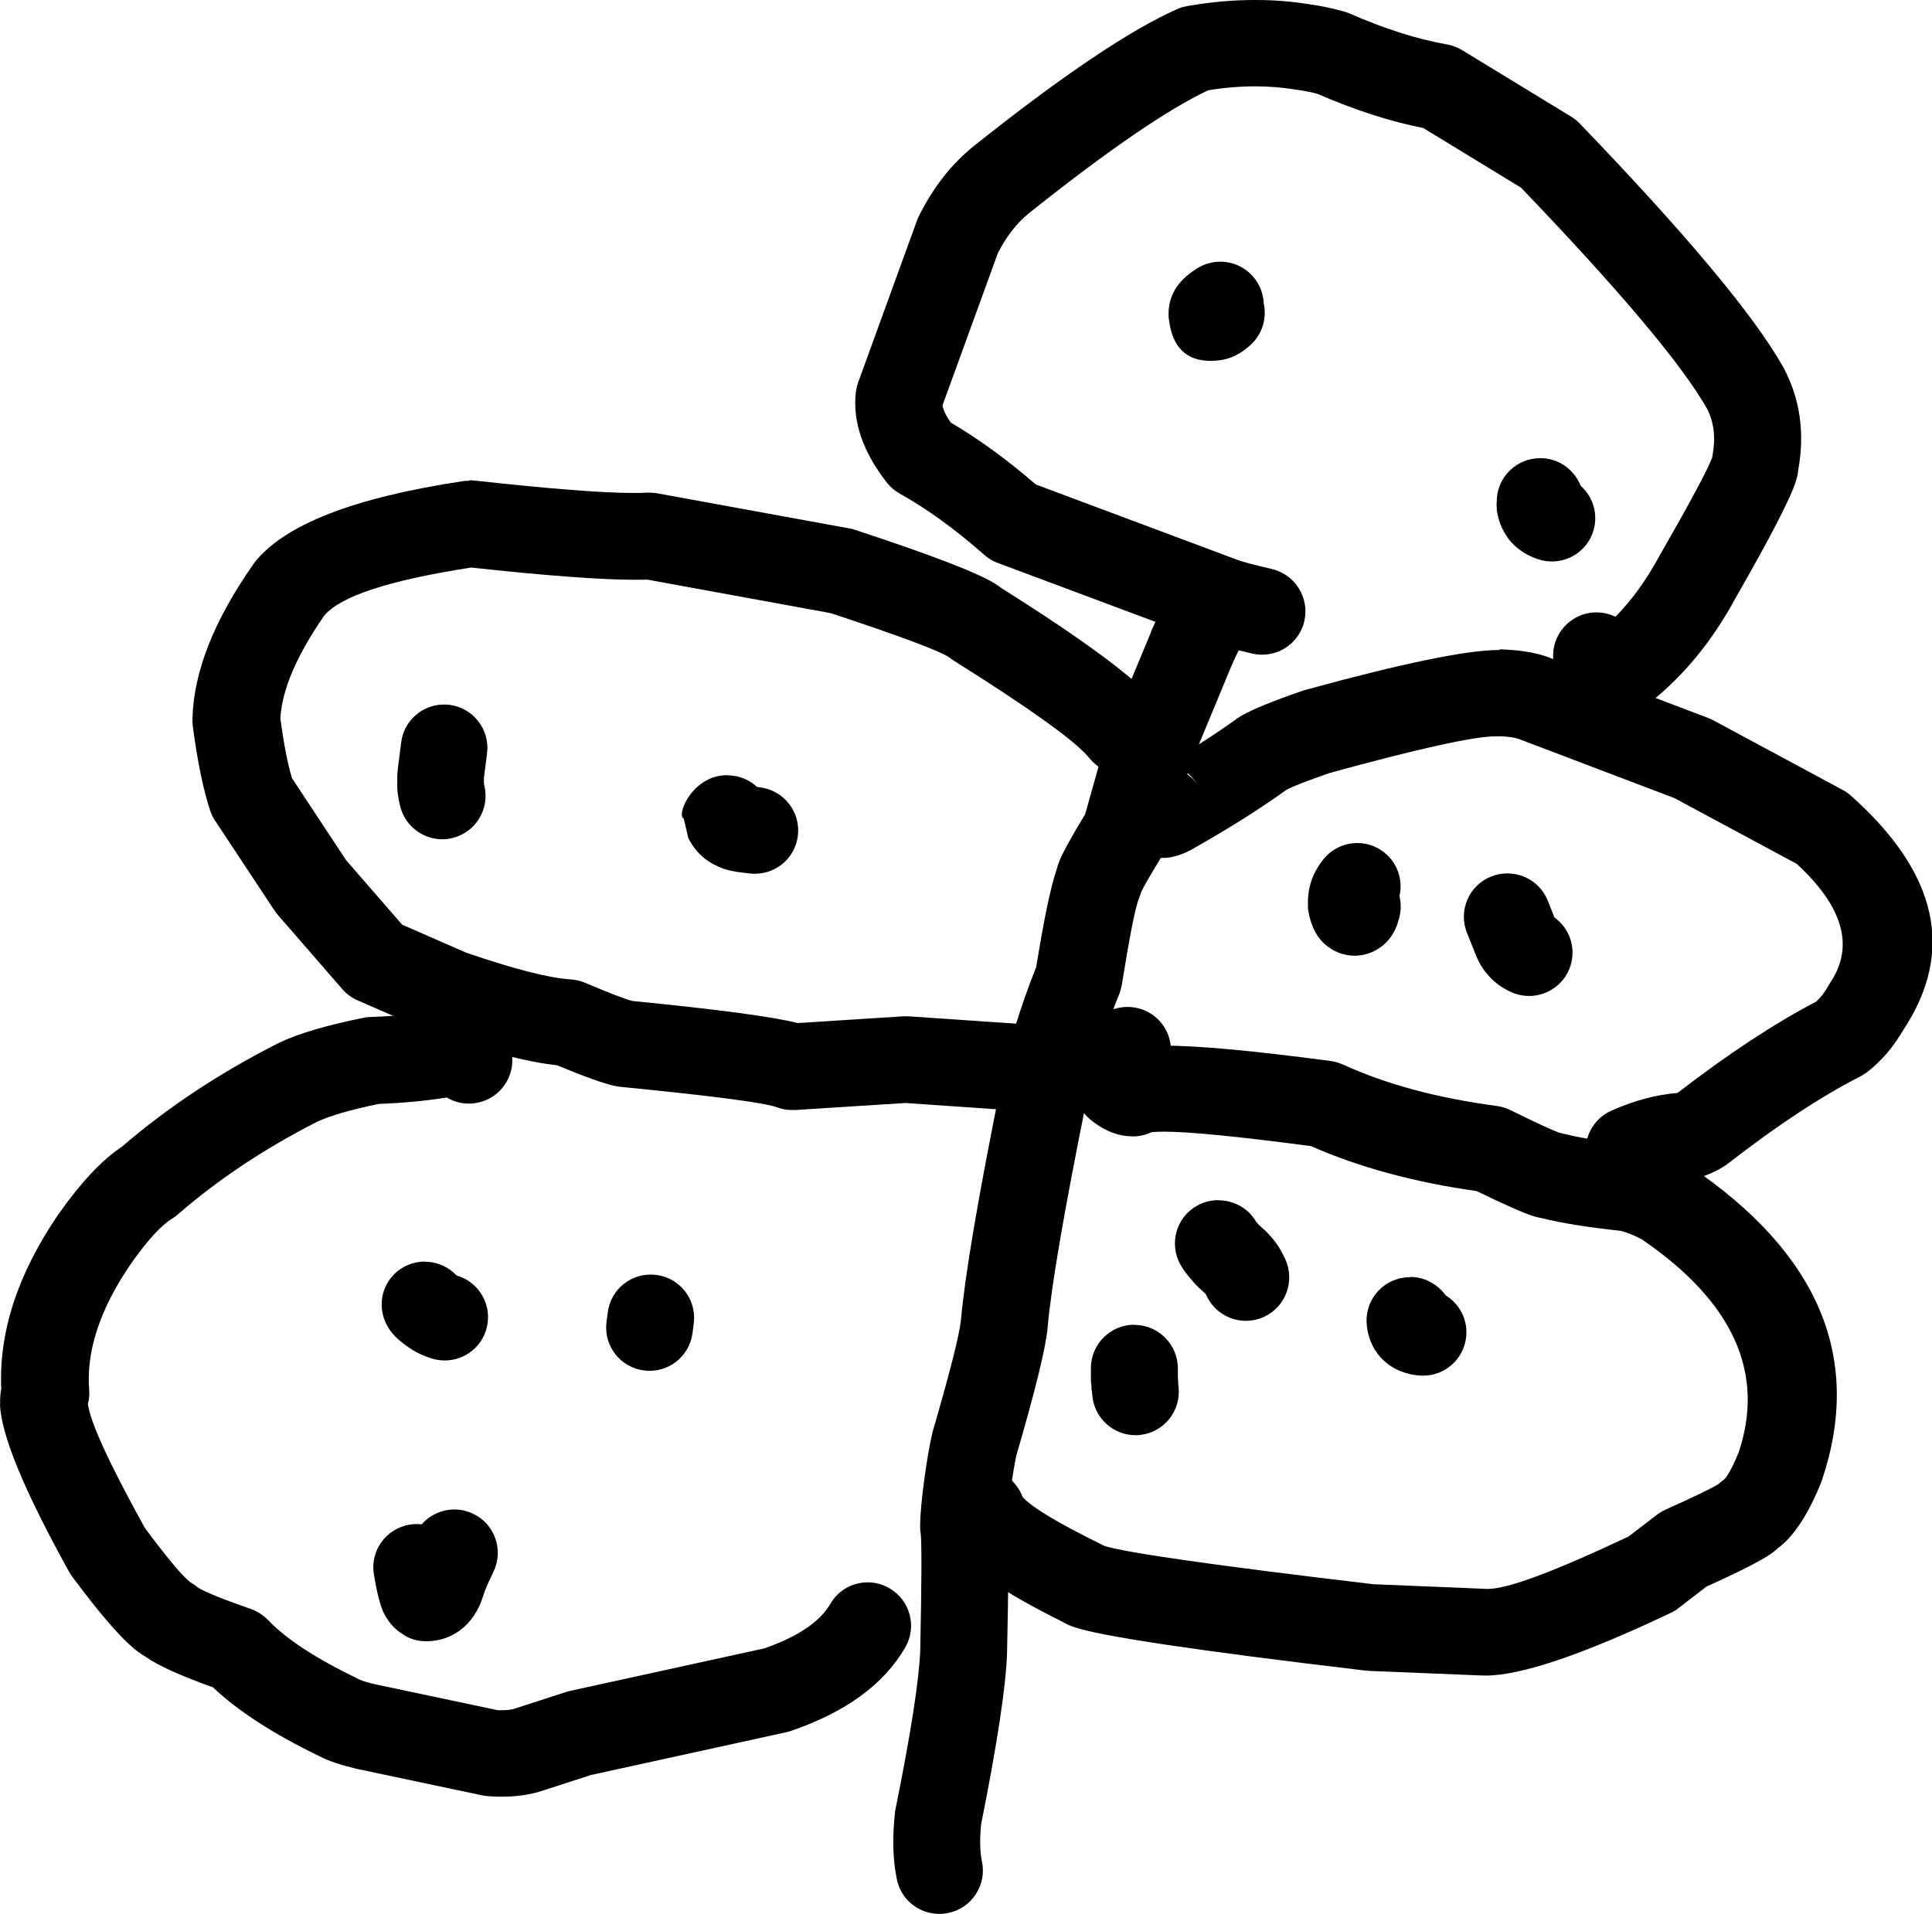 <?xml version="1.0" encoding="UTF-8"?><svg id="Layer_2" xmlns="http://www.w3.org/2000/svg" viewBox="0 0 123.28 122.15"><g id="Layer_1-2"><g id="layer1"><path d="M77.69,35.98c-.68,0-1.39,.25-2.03,.78h0l.08-.07h0c-.11,.1-.22,.21-.33,.32h0c-.66,.7-1.32,1.81-1.97,3.31v.04l-2.8,6.72c-.04,.1-.08,.21-.11,.31l-1.29,4.58h0c-.85,1.39-1.38,2.36-1.61,2.9-.09,.21-.16,.42-.21,.63h0c-.37,1.06-.8,3.13-1.3,6.21h0c-1.04,2.62-1.77,5.03-2.2,7.25h0c-1.49,7.35-2.35,12.43-2.6,15.26h0c-.1,.97-.7,3.34-1.8,7.12-.01,.05-.03,.1-.04,.16-.16,.69-.33,1.66-.5,2.9h0c-.17,1.26-.26,2.26-.27,3,0,.16,.01,.31,.04,.46h0c.07,.68,.06,3.16-.03,7.46h0c-.07,1.87-.59,5.24-1.57,10.1-.02,.08-.03,.16-.04,.24-.18,1.62-.14,3.04,.12,4.28,.27,1.31,1.42,2.2,2.71,2.2,.19,0,.38-.02,.57-.06,1.5-.31,2.46-1.78,2.15-3.27-.13-.62-.15-1.41-.06-2.36h0c1.03-5.16,1.59-8.82,1.66-10.97v-.04c.1-4.36,.1-7.06,0-8.11h0c.01-.5,.08-1.22,.21-2.16h0c.14-.98,.27-1.75,.38-2.28h0c1.21-4.14,1.88-6.87,2-8.17v-.02c.23-2.62,1.07-7.51,2.52-14.67v-.02c.38-1.96,1.06-4.14,2.04-6.55,.08-.19,.13-.39,.17-.6,.5-3.1,.86-4.95,1.1-5.54h0c.06-.13,.1-.27,.14-.4h0c.17-.37,.64-1.18,1.4-2.41h0c.13-.22,.24-.45,.3-.7l1.34-4.76,2.72-6.56h0c.36-.84,.65-1.38,.86-1.63h0l.19-.18h0c1-.99,1.09-2.6,.18-3.71-.52-.64-1.27-.98-2.07-.98Z"/><path d="M98.89,72.23c.1,0,.2,0,.3,.02h0c-.1-.01-.21-.02-.31-.02-.08,0-.16,0-.23,0,.09,0,.17-.01,.25-.01Zm-27.56-5.69c-.79,0-1.57,.33-2.12,.98-.99,1.17-.84,2.91,.33,3.9,.09,.08,.19,.15,.28,.22h0c.78,.58,1.6,.88,2.46,.88h.05c.4,0,.78-.1,1.14-.26h0c.21-.03,.48-.04,.82-.04,1.62,0,4.74,.31,9.36,.92h0c3.06,1.35,6.59,2.31,10.57,2.87h0c1.79,.87,2.99,1.4,3.59,1.59,.2,.06,.39,.11,.58,.14h0c1.22,.31,2.9,.58,5.04,.81h0c.44,.12,.88,.3,1.33,.54h0c5.83,3.98,7.89,8.52,6.18,13.61h0c-.37,.89-.67,1.45-.91,1.7h0c-.13,.09-.26,.2-.37,.31h0c-.48,.29-1.6,.83-3.36,1.62-.2,.09-.38,.2-.56,.33l-1.83,1.4h0c-4.72,2.23-7.7,3.34-8.96,3.34-.05,0-.1,0-.14,0h0c-.05,0-.11,0-.16-.01l-7.03-.29h0c-9.96-1.18-15.67-1.99-17.14-2.44h0s-.09-.05-.14-.07c-2.81-1.38-4.51-2.4-5.09-3.06h0c-.4-1.09-1.45-1.81-2.59-1.81-.2,0-.4,.02-.61,.07-1.49,.33-2.43,1.81-2.09,3.31,.13,.57,.39,1.12,.79,1.65h0c1,1.33,3.35,2.91,7.03,4.74h0c.21,.13,.45,.24,.71,.33h0c1.6,.58,7.81,1.51,18.61,2.79,.07,0,.14,.01,.21,.02l7.1,.29h0c.12,0,.26,.01,.39,.01,2.25,0,6.19-1.33,11.81-4,.18-.08,.35-.19,.5-.31l1.78-1.37h0c2.11-.95,3.48-1.65,4.11-2.09h0c.17-.12,.32-.24,.46-.37h0c.18-.13,.35-.28,.52-.45h0c.78-.78,1.53-2.01,2.22-3.72,.02-.05,.04-.11,.06-.17,2.62-7.79-.2-14.48-8.47-20.05-.07-.05-.14-.09-.21-.13-.96-.53-1.94-.92-2.94-1.15-.11-.03-.23-.05-.35-.06-2.03-.21-3.53-.45-4.52-.71h0l.06,.02-.11-.03c-.07-.02-.15-.04-.22-.05h0c-.45-.16-1.49-.64-3.13-1.45h0c-.27-.13-.56-.22-.86-.26-3.78-.5-7.05-1.38-9.81-2.64-.25-.11-.52-.19-.79-.23-4.89-.65-8.43-.98-10.64-.98-.65,0-1.19,.03-1.61,.09h0c-.38-.18-.78-.27-1.19-.27Z"/><path d="M74.71,48.95h0c.67,0,1.25,.4,1.74,1.17h0c-.41-.62-1.05-1.02-1.75-1.17h0Zm20.95-7.47c-2.06,0-6.18,.85-12.37,2.55-.06,.02-.11,.03-.17,.05-1.88,.65-3.18,1.18-3.88,1.58-.08,.05-.16,.1-.24,.15-1.38,1-2.98,2.03-4.8,3.08h-.05c-.4,0-.81,.09-1.19,.27-1.38,.66-1.96,2.31-1.3,3.69,.03,.07,.07,.14,.11,.21h0c.64,1.13,1.46,1.69,2.44,1.69,.59,0,1.25-.2,1.96-.61h0c2.24-1.27,4.21-2.51,5.91-3.73h0c.42-.23,1.33-.58,2.73-1.07h0c5.71-1.57,9.25-2.35,10.63-2.35,.09,0,.17,0,.24,0,.04,0,.08,0,.12,0,.49,.02,.86,.08,1.09,.16h0l9.95,3.78h0l7.81,4.2h0c2.97,2.74,3.68,5.26,2.15,7.56-.04,.06-.08,.13-.12,.2-.24,.43-.5,.77-.79,1.03h0c-2.66,1.39-5.61,3.33-8.85,5.83h0c-1.32,.1-2.72,.47-4.2,1.12-1.4,.61-2.04,2.24-1.43,3.64,.45,1.04,1.47,1.66,2.54,1.66,.37,0,.74-.07,1.1-.23,1.03-.45,1.92-.68,2.67-.69,.26,0,.51-.04,.76-.12,.59-.18,1.14-.44,1.64-.77,.05-.03,.1-.07,.15-.11,3.15-2.45,5.97-4.3,8.44-5.56,.15-.08,.3-.17,.43-.27,.9-.7,1.66-1.58,2.29-2.66h0c3.34-5.03,2.24-10.03-3.32-14.98-.16-.14-.34-.27-.53-.37l-8.25-4.44c-.11-.06-.22-.11-.33-.15l-10.16-3.86-.04-.02c-.75-.27-1.63-.43-2.65-.48h0c-.14-.01-.29-.02-.45-.02Z"/><path d="M66.34,65.45c1.39,0,2.19,.79,2.39,2.38h0c-.17-1.26-1.18-2.24-2.45-2.38h.06ZM29.93,30.68c-.14,0-.27,.01-.41,.03-6.9,1.04-11.32,2.75-13.24,5.14-.04,.05-.08,.1-.11,.15-2.53,3.61-3.83,6.91-3.89,9.91,0,.14,0,.28,.02,.42,.3,2.27,.67,4.07,1.11,5.4,.08,.23,.18,.45,.32,.65l3.78,5.72c.07,.1,.14,.2,.22,.29l4.11,4.73c.27,.31,.6,.56,.98,.72l4.74,2.07c.07,.03,.14,.06,.22,.08,3.34,1.14,5.93,1.8,7.76,1.99h0c1.75,.73,2.97,1.16,3.64,1.31h0c.22,.05,.43,.08,.63,.09h0c5.64,.56,8.88,.98,9.73,1.27h0c.32,.13,.67,.19,1.01,.19,.06,0,.12,0,.17,0l7.05-.45h0l7.42,.51h0c.25,.05,.52,.08,.82,.08,.15,0,.31,0,.48-.02h0c.06,0,.12-.01,.19-.02h0c.83-.1,2.79-.5,5.89-1.21,1.49-.34,2.42-1.83,2.08-3.32-.29-1.28-1.43-2.15-2.69-2.15-.2,0-.41,.02-.62,.07-2.68,.61-4.39,.98-5.13,1.09h0l-8.22-.56c-.06,0-.13,0-.19,0-.06,0-.12,0-.18,0l-6.72,.43h0c-1.55-.4-5.07-.87-10.55-1.41h0c-.43-.11-1.44-.49-3.04-1.17h0c-.29-.12-.6-.19-.91-.21-1.34-.08-3.55-.64-6.65-1.7h0l-4.09-1.79h0l-3.58-4.12-3.45-5.23h0c-.28-.92-.52-2.19-.74-3.79h0c.09-1.82,1.02-4.01,2.79-6.57h0c1.01-1.24,4.14-2.27,9.39-3.08h0c4.79,.52,8.27,.78,10.43,.78,.29,0,.56,0,.8-.01h0l11.71,2.14h0c4.33,1.43,6.84,2.37,7.53,2.8h-.01c.08,.06,.16,.12,.25,.18,4.97,3.12,7.88,5.21,8.73,6.27,.55,.68,1.35,1.04,2.16,1.04,.61,0,1.21-.2,1.72-.6,1.19-.95,1.39-2.69,.44-3.89-1.22-1.53-4.53-4-9.92-7.39h0c-.12-.1-.26-.19-.4-.28h0c-1.08-.69-4.07-1.84-8.96-3.45-.12-.04-.24-.07-.37-.09l-12.2-2.23c-.16-.03-.33-.05-.5-.05-.06,0-.12,0-.18,0-.25,.02-.55,.02-.9,.02-1.94,0-5.31-.26-10.11-.79-.1-.01-.2-.02-.3-.02Z"/><path d="M29.17,64.33c-.09,0-.18,0-.27,0-.14,0-.28,.02-.42,.05-1.4,.28-3,.46-4.82,.52-.15,0-.3,.02-.45,.05-2.34,.47-4.14,1-5.39,1.59l-.08,.04c-3.72,1.89-7.04,4.08-9.96,6.6h0c-1.27,.84-2.61,2.27-4.03,4.28l-.03,.04c-2.59,3.8-3.8,7.5-3.64,11.12h0c-.06,.32-.08,.65-.07,1H0c.07,1.95,1.54,5.51,4.41,10.69,.06,.11,.13,.21,.2,.31,1.88,2.53,3.29,4.14,4.25,4.83h0c.14,.1,.28,.19,.42,.27h0l.07,.05h0c.76,.53,2.17,1.17,4.24,1.91h0c1.58,1.5,3.84,2.97,6.8,4.4h0s.07,.04,.1,.05h0c.54,.27,1.27,.51,2.19,.73l.07,.02,8.05,1.7c.13,.03,.26,.04,.39,.05,.27,.02,.53,.03,.79,.03,.82,0,1.57-.09,2.26-.27,.05-.01,.1-.03,.15-.04l3.3-1.07h0l12.46-2.73c.1-.02,.2-.05,.3-.08,3.51-1.2,5.94-2.97,7.31-5.33,.77-1.32,.32-3.01-1-3.78-.44-.26-.92-.38-1.39-.38-.95,0-1.88,.49-2.39,1.38-.66,1.14-2.06,2.08-4.19,2.83h0l-12.42,2.72c-.09,.02-.18,.04-.26,.07l-3.36,1.09h0c-.21,.05-.46,.07-.75,.07-.08,0-.16,0-.24,0h0l-7.85-1.66h0c-.46-.11-.78-.21-.94-.28h0c-.05-.03-.11-.06-.16-.08-2.67-1.29-4.56-2.53-5.68-3.71-.31-.32-.68-.57-1.1-.72-1.83-.64-2.97-1.1-3.42-1.39h0c-.15-.13-.31-.23-.47-.33h0c-.49-.37-1.45-1.52-2.89-3.45h0c-2.29-4.14-3.5-6.78-3.64-7.93h0c.08-.3,.11-.6,.08-.91-.19-2.47,.69-5.14,2.65-8.01h0c1.07-1.52,1.95-2.48,2.64-2.9,.13-.08,.26-.17,.37-.27,2.59-2.25,5.56-4.22,8.9-5.92h0c.82-.38,2.12-.76,3.91-1.13h0c1.57-.06,3.02-.2,4.35-.41h0c.42,.25,.91,.39,1.41,.39,.25,0,.51-.04,.77-.11,1.47-.42,2.32-1.96,1.89-3.42-.49-1.69-1.6-2.54-3.34-2.54Z"/><path d="M28.34,44.96c-1.38,0-2.57,1.02-2.74,2.42l-.2,1.56h0c-.02,.18-.04,.37-.05,.55h0v.84c.03,.37,.09,.74,.18,1.1,.3,1.27,1.44,2.13,2.69,2.13,.21,0,.43-.02,.64-.08,1.49-.35,2.4-1.85,2.05-3.33-.01-.05-.02-.1-.03-.15h0v-.29h0s0-.05,0-.08h0l.2-1.56c.19-1.52-.89-2.9-2.4-3.09-.12-.01-.23-.02-.35-.02Z"/><path d="M46.39,49.47c-.42,0-.84,.09-1.23,.29-1.37,.68-1.92,2.35-1.53,2.48h0l.29,1.24c.43,.86,1.08,1.47,1.97,1.85h0c.25,.11,.52,.19,.8,.25l.12,.02,.16,.03,.11,.02,.74,.09c.12,.01,.23,.02,.35,.02,1.38,0,2.57-1.02,2.74-2.42,.19-1.52-.89-2.9-2.4-3.09l-.2-.03h0c-.51-.48-1.19-.74-1.89-.74Z"/><path d="M27.11,80.51c-.72,0-1.45,.28-1.99,.84-1.06,1.1-1.03,2.85,.15,3.99h0c.13,.12,.25,.23,.38,.33h0c.08,.07,.17,.13,.26,.2h0c.11,.08,.26,.18,.43,.29l.23,.13h0c.36,.19,.73,.34,1.1,.44,.24,.06,.47,.09,.71,.09,1.23,0,2.35-.82,2.67-2.06,.38-1.45-.46-2.93-1.88-3.35h-.01l-.04-.03s-.06-.05-.09-.08l-.08-.08h0c-.52-.47-1.18-.7-1.84-.7Z"/><path d="M44.27,84.45h0l-.08,.61c-.19,1.52-1.57,2.59-3.09,2.4-1.52-.19-2.59-1.57-2.4-3.09h0l.08-.61c.19-1.52,1.57-2.59,3.09-2.4,1.52,.19,2.59,1.57,2.4,3.09Z"/><path d="M29,96.33c-.79,0-1.56,.34-2.09,.95h0c-.1-.01-.21-.02-.32-.02-.15,0-.31,.01-.47,.04-1.51,.26-2.52,1.69-2.26,3.19,.14,.84,.28,1.46,.41,1.87h0c.04,.11,.07,.22,.11,.32,.02,.04,.03,.08,.05,.13,.29,.64,.71,1.13,1.24,1.46h0c.44,.32,.96,.47,1.54,.47,.31,0,.63-.04,.98-.13,.11-.03,.22-.07,.33-.11,.81-.32,1.44-.88,1.89-1.67h0c.11-.2,.22-.41,.3-.64,.02-.05,.03-.09,.05-.14,.12-.38,.22-.64,.29-.8,.01-.02,.02-.05,.03-.07h0c.04-.1,.18-.39,.41-.88,.66-1.38,.09-3.03-1.29-3.69-.39-.19-.8-.28-1.2-.28Z"/><path d="M77.73,76.59c-.46,0-.93,.12-1.36,.36-1.33,.75-1.79,2.44-1.04,3.77,.07,.13,.15,.25,.25,.39h0c.14,.19,.32,.42,.54,.67h0c.06,.07,.12,.14,.19,.21h0c.13,.14,.34,.33,.63,.59h0s.03,.07,.05,.11c.47,1.01,1.47,1.6,2.51,1.6,.39,0,.79-.08,1.17-.26,1.38-.65,1.98-2.29,1.34-3.68-.12-.26-.24-.48-.35-.67h0c-.12-.2-.24-.37-.37-.53h0c-.13-.16-.26-.31-.4-.46-.05-.05-.09-.09-.14-.14-.21-.19-.36-.32-.44-.4h0c-.07-.08-.12-.14-.16-.19h0c-.51-.87-1.44-1.36-2.39-1.36Z"/><path d="M72.38,84.54c-1.52,0-2.76,1.23-2.77,2.75v.83c.02,.14,.03,.28,.04,.41v.19l.02,.02c.01,.14,.03,.27,.04,.41,.17,1.4,1.36,2.44,2.74,2.44,.11,0,.22,0,.33-.02,1.52-.18,2.6-1.56,2.42-3.08,0-.07-.02-.14-.02-.21h0v-.16h-.01c0-.07,0-.14-.01-.21h0v-.57c0-1.53-1.23-2.78-2.76-2.79h-.02Z"/><path d="M89.97,81.51c-.11,0-.23,0-.35,.02-1.52,.19-2.59,1.57-2.4,3.09l.02,.15c.02,.13,.04,.27,.08,.4l.04,.13c.04,.15,.1,.3,.16,.44l.06,.12c.07,.16,.16,.31,.27,.45l.07,.1c.11,.15,.23,.28,.36,.4l.09,.08c.13,.12,.27,.22,.41,.31l.11,.07c.13,.08,.27,.15,.42,.21l.13,.05c.12,.05,.25,.09,.38,.12l.15,.04c.11,.03,.22,.05,.33,.06l.17,.02c.11,.01,.23,.02,.34,.02,1.38,0,2.57-1.03,2.74-2.43,.14-1.11-.41-2.15-1.31-2.7h0c-.51-.71-1.34-1.17-2.25-1.17Z"/><path d="M96.18,55.74c-.35,0-.7,.06-1.04,.2-1.42,.57-2.1,2.18-1.53,3.6,.18,.44,.36,.91,.56,1.4h0c.09,.23,.2,.45,.32,.66h0c.11,.18,.23,.36,.39,.54h0c.06,.07,.13,.15,.21,.24,.04,.04,.08,.09,.13,.13,.37,.35,.79,.62,1.27,.83,.35,.15,.72,.22,1.08,.22,1.08,0,2.1-.63,2.55-1.68,.52-1.21,.1-2.59-.93-3.33h0c-.15-.38-.29-.73-.43-1.08-.44-1.08-1.47-1.73-2.57-1.73Z"/><path d="M86.61,53.8c-.8,0-1.6,.35-2.15,1.02-.37,.46-.65,.96-.81,1.48-.02,.05-.03,.1-.04,.15l-.04,.15c-.03,.1-.05,.2-.06,.31l-.02,.15c-.01,.11-.02,.21-.03,.32v.15c0,.11,0,.21,0,.32v.15c.02,.07,.03,.14,.04,.2,.04,.26,.11,.51,.19,.74h0c.14,.4,.33,.74,.57,1.03,.13,.16,.29,.31,.46,.43l.04,.03c.48,.36,1.07,.56,1.66,.56,.11,0,.22,0,.33-.02h.04c.36-.05,.7-.16,1.02-.34,.57-.32,.99-.79,1.27-1.43h0c.08-.19,.14-.39,.2-.61h0l.02-.08c.11-.45,.1-.9,0-1.32h0c.23-1-.1-2.08-.95-2.77-.51-.42-1.13-.62-1.74-.62Z"/><path d="M98.27,29.24c-1.45,0-2.67,1.13-2.76,2.6v.17c-.02,.13-.02,.27,0,.4v.15c.03,.15,.05,.3,.09,.45l.04,.14c.04,.16,.1,.32,.17,.47l.06,.13c.07,.15,.16,.3,.25,.44l.08,.12c.09,.13,.2,.26,.31,.37l.11,.11c.1,.1,.21,.2,.33,.28l.13,.09c.05,.04,.11,.08,.16,.11,.28,.17,.58,.31,.91,.42,.29,.1,.59,.14,.88,.14,1.16,0,2.24-.73,2.62-1.89,.36-1.08,.02-2.23-.79-2.94h0c-.38-.97-1.3-1.69-2.41-1.76-.06,0-.11,0-.17,0Z"/><path d="M77.87,16.7c-.48,0-.96,.12-1.4,.38-.05,.03-.11,.06-.16,.1h0c-1.22,.77-1.8,1.78-1.74,3.02,0,.06,0,.13,.02,.19,.21,1.76,1.1,2.64,2.66,2.64,.18,0,.38-.01,.58-.04h0c.66-.08,1.29-.38,1.88-.9h0s.07-.06,.1-.09c.75-.69,1.03-1.7,.83-2.63h0c-.02-.44-.14-.89-.38-1.3-.52-.88-1.44-1.37-2.39-1.37Z"/><path d="M80.04,0c-1.39,0-2.82,.13-4.29,.39-.22,.04-.43,.1-.63,.19-2.99,1.32-7.3,4.22-12.92,8.69h0c-1.46,1.16-2.65,2.67-3.57,4.53-.05,.09-.09,.19-.12,.28l-3.75,10.32c-.07,.2-.12,.42-.15,.63-.21,1.89,.45,3.81,1.98,5.77,.23,.29,.51,.53,.84,.71,1.69,.94,3.49,2.24,5.39,3.91,.25,.22,.54,.4,.86,.51l13.27,4.96h0c.58,.22,1.57,.5,2.97,.82,.21,.05,.42,.07,.62,.07,1.26,0,2.4-.87,2.69-2.15,.34-1.49-.59-2.97-2.08-3.32-1.17-.27-1.91-.47-2.22-.59l-.05-.02-12.78-4.78h0c-1.87-1.61-3.68-2.93-5.43-3.95h0c-.31-.44-.48-.81-.53-1.1h0l3.53-9.71h0c.55-1.08,1.22-1.94,2.02-2.58h0c5.04-4.02,8.85-6.62,11.41-7.82h0c1.03-.17,2.03-.25,3-.25,.87,0,1.71,.07,2.53,.2,.04,0,.09,.01,.13,.02,.39,.05,.81,.13,1.28,.25h0c2.4,1.04,4.66,1.77,6.78,2.19h0l6.24,3.81h0c6.32,6.59,10.28,11.3,11.88,14.13h0c.43,.86,.54,1.83,.34,2.92-.01,.06-.02,.12-.03,.18h0c-.32,.83-1.43,2.9-3.33,6.21l-.04,.07c-.81,1.5-1.74,2.79-2.8,3.87h0c-.38-.18-.79-.28-1.21-.28s-.83,.09-1.23,.29c-1.37,.68-1.93,2.34-1.25,3.71,.19,.39,.39,.73,.61,1.02h0c.83,1.15,1.77,1.73,2.82,1.73,.51,0,1.05-.14,1.62-.42h0c.28-.14,.55-.32,.8-.54h0c2.19-1.73,4.02-3.96,5.49-6.68h0c2.24-3.91,3.53-6.4,3.86-7.47h0c.08-.26,.14-.51,.16-.76h0c.42-2.35,.11-4.51-.94-6.49l-.04-.07c-1.85-3.28-6.17-8.45-12.97-15.52-.16-.17-.35-.32-.55-.44l-6.97-4.25c-.3-.18-.63-.3-.97-.36-1.88-.33-3.96-.99-6.22-1.98-.12-.05-.25-.1-.45-.15h0c-.74-.2-1.44-.34-2.1-.43h0c-1.11-.18-2.24-.27-3.4-.27Z"/></g></g></svg>